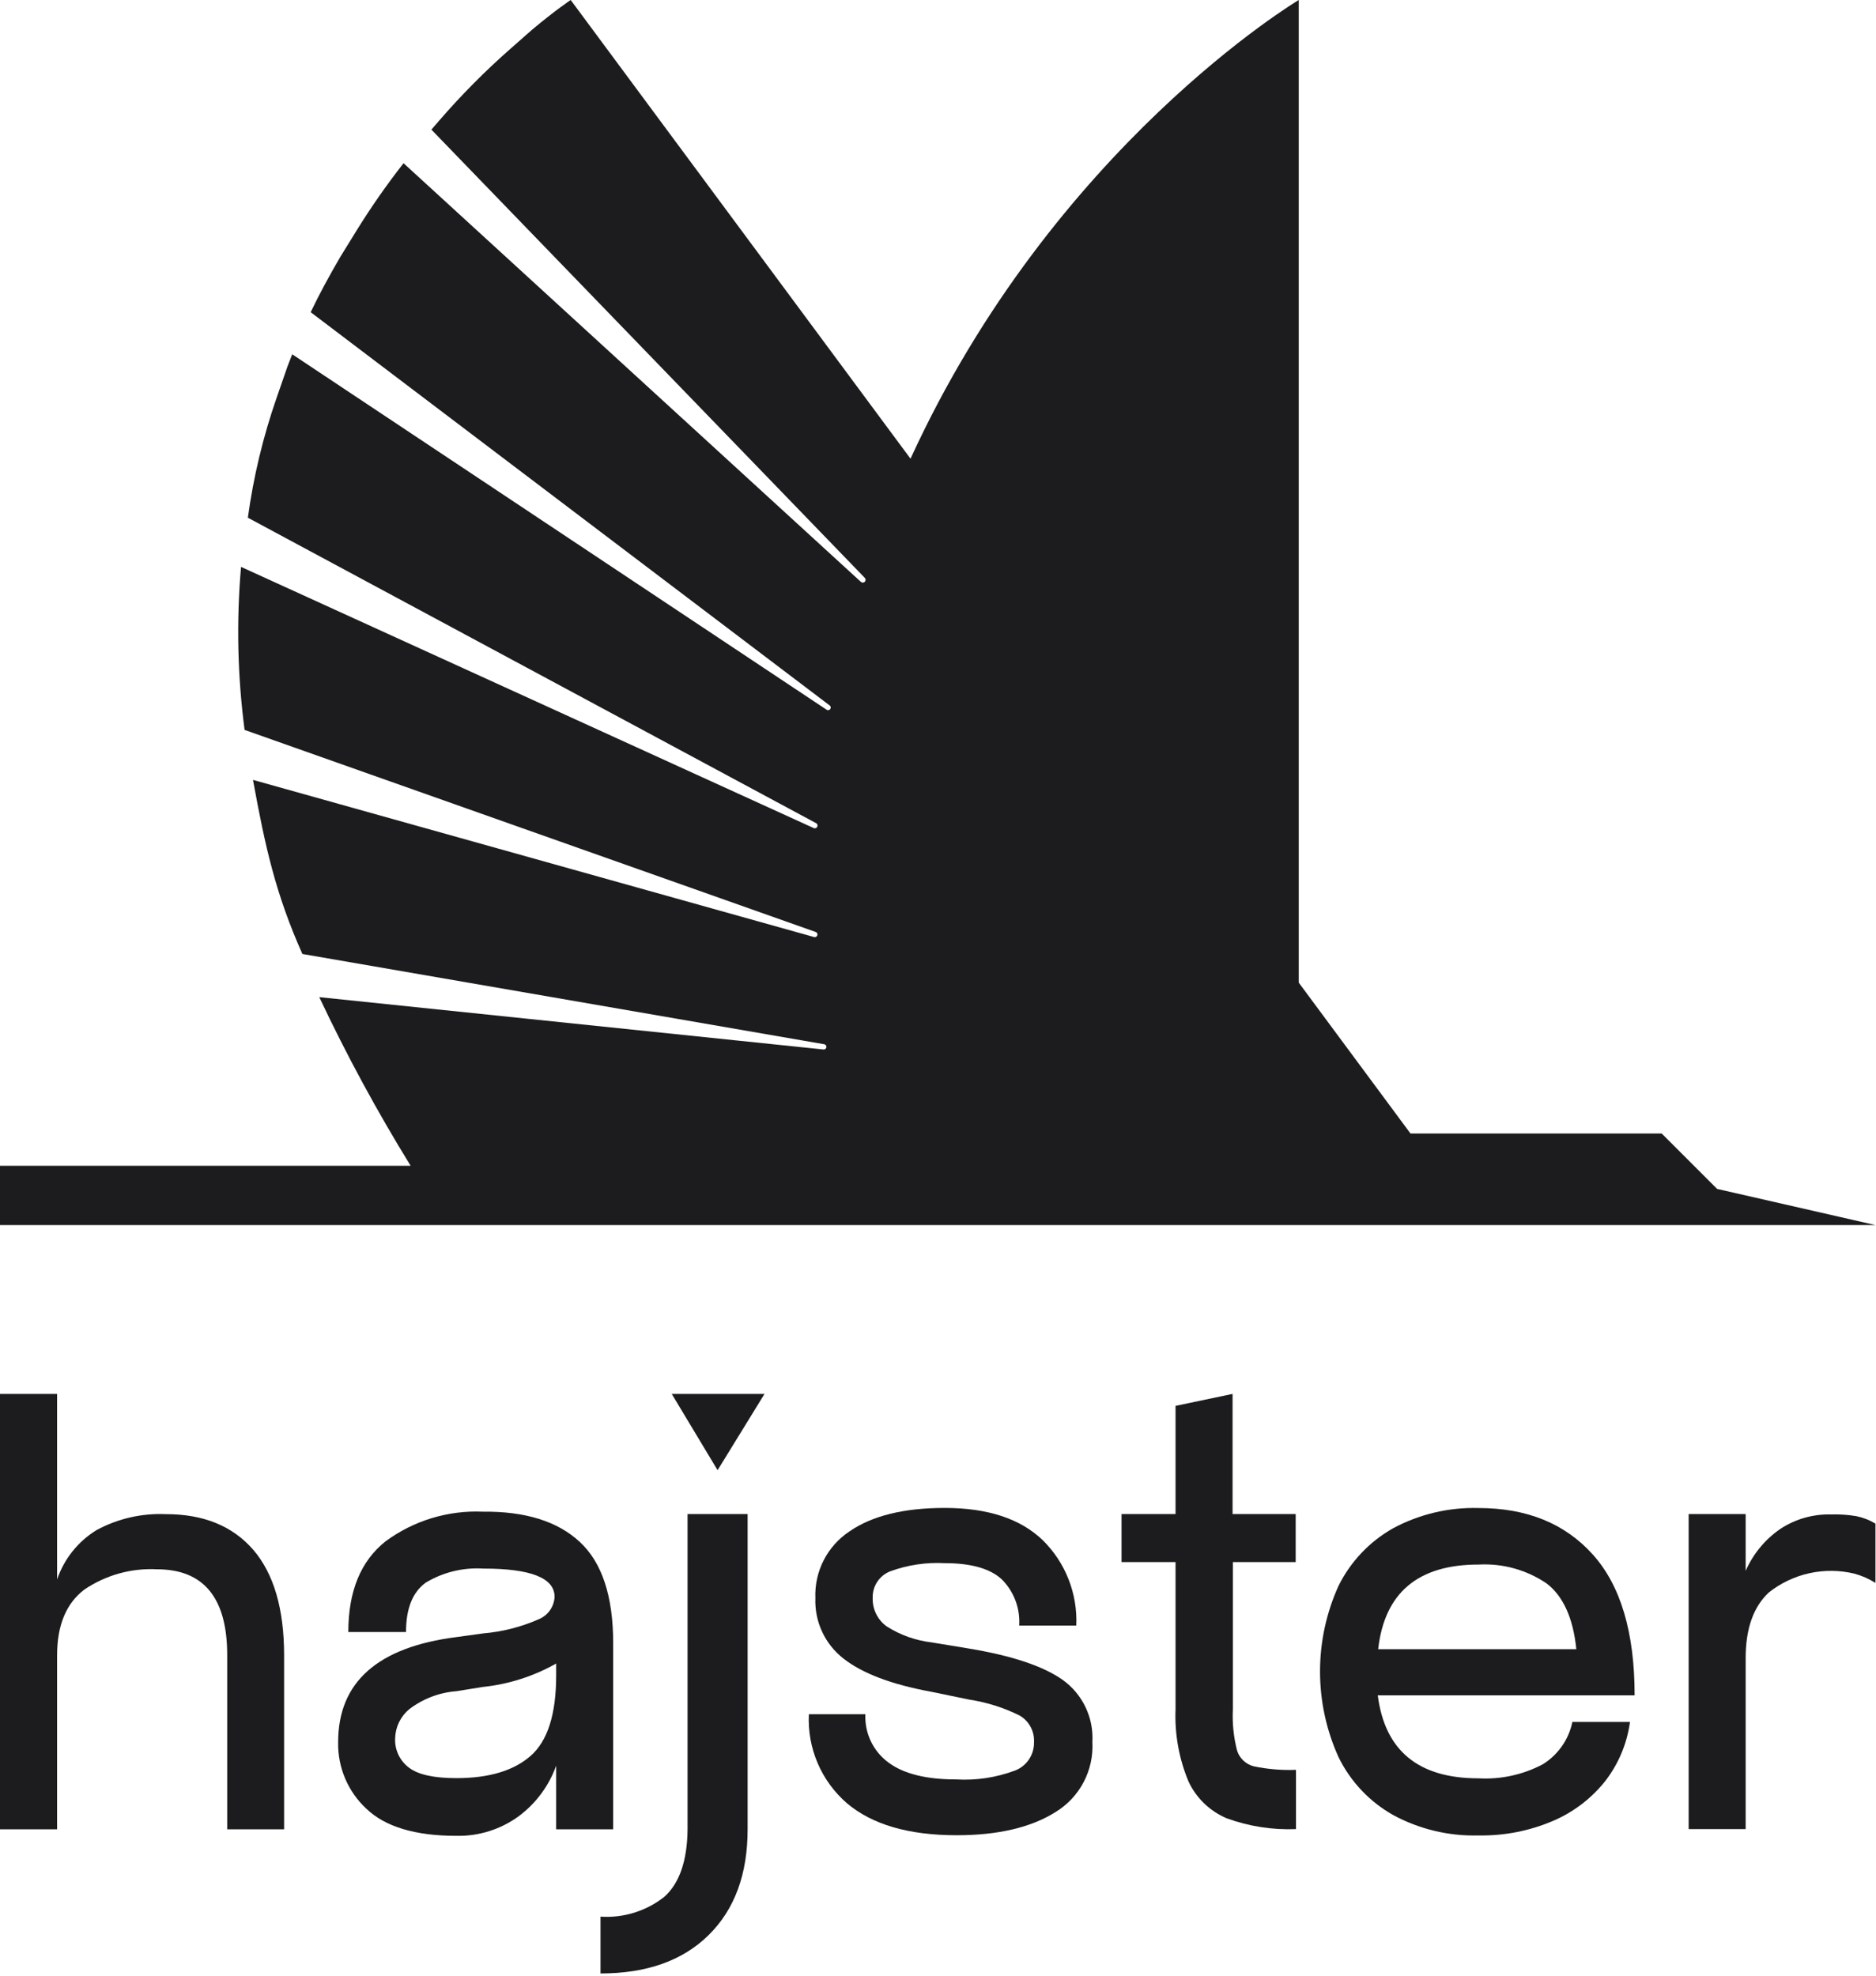 <svg width="451" height="475" viewBox="0 0 451 475" fill="none" xmlns="http://www.w3.org/2000/svg">
<path d="M450.871 294.485H0V280.236H98.724C90.647 267.145 83.313 253.61 76.756 239.696L198.041 252.283C198.195 252.282 198.344 252.225 198.46 252.122C198.575 252.02 198.65 251.879 198.67 251.726C198.69 251.573 198.655 251.418 198.57 251.289C198.485 251.16 198.356 251.066 198.207 251.025L72.695 229.318C66.259 214.879 63.742 203.527 60.821 187.473L195.737 225.257C195.893 225.293 196.056 225.27 196.195 225.192C196.335 225.114 196.44 224.987 196.49 224.835C196.541 224.684 196.533 224.519 196.468 224.373C196.404 224.227 196.287 224.111 196.141 224.046L58.802 175.456C57.097 162.464 56.811 149.325 57.947 136.271L195.69 199.086C195.839 199.129 195.998 199.119 196.14 199.058C196.282 198.997 196.398 198.888 196.468 198.75C196.538 198.612 196.559 198.454 196.525 198.303C196.491 198.152 196.406 198.017 196.284 197.922L59.586 124.444C60.927 114.636 63.242 104.985 66.497 95.636L69.109 88.108C69.489 87.111 69.869 86.113 70.249 85.163L198.801 170.659C198.936 170.721 199.089 170.735 199.233 170.697C199.377 170.659 199.503 170.572 199.59 170.452C199.677 170.331 199.719 170.184 199.71 170.035C199.7 169.887 199.639 169.746 199.537 169.638L74.69 75.046C76.851 70.51 79.178 66.283 81.814 61.747L85.757 55.358C89.211 49.781 92.969 44.398 97.014 39.233L206.947 139.857C207.073 139.983 207.244 140.053 207.422 140.053C207.6 140.053 207.771 139.983 207.897 139.857C208.023 139.731 208.094 139.56 208.094 139.382C208.094 139.203 208.023 139.033 207.897 138.907L103.711 31.158L105.516 29.069C110.857 22.885 116.618 17.077 122.757 11.684L127.935 7.125C133.611 2.375 137.197 0 137.197 0L218.892 110.266C253.328 35.101 312.225 0 312.225 0V236.205L339.085 272.47H399.478L412.801 285.793L450.871 294.485Z" fill="#1C1B1D"/>
<path d="M60.868 372.523C65.808 378.255 68.286 386.701 68.302 397.863V439.732H54.622V397.863C54.622 384.121 48.994 377.241 37.737 377.226C31.533 376.908 25.395 378.626 20.258 382.118C15.904 385.443 13.727 390.691 13.727 397.863V439.732H0V335.072H13.727V379.672C15.41 374.726 18.77 370.525 23.226 367.797C28.321 365.046 34.066 363.725 39.85 363.974C48.891 363.958 55.897 366.808 60.868 372.523Z" fill="#1C1B1D"/>
<path d="M139.382 370.647C144.733 375.603 147.409 383.717 147.409 394.99V439.732H133.706V424.438C131.975 429.267 128.861 433.479 124.752 436.55C120.401 439.746 115.117 441.415 109.719 441.3C99.816 441.3 92.597 439.115 88.084 434.793C85.886 432.755 84.145 430.275 82.974 427.517C81.804 424.758 81.23 421.782 81.292 418.786C81.292 404.347 90.792 395.924 109.791 393.517L116.155 392.639C120.761 392.252 125.272 391.105 129.502 389.242C130.586 388.801 131.522 388.059 132.199 387.104C132.877 386.149 133.267 385.021 133.326 383.852C133.326 379.308 127.602 377.044 116.155 377.059C111.32 376.757 106.508 377.933 102.357 380.432C99.191 382.712 97.608 386.67 97.608 392.306H83.738C83.738 382.506 86.723 375.239 92.692 370.505C99.446 365.527 107.702 363.012 116.084 363.38C126.28 363.269 134.046 365.692 139.382 370.647ZM133.706 399.882C128.28 402.948 122.282 404.864 116.084 405.51L109.719 406.532C105.605 406.849 101.671 408.35 98.391 410.854C97.364 411.702 96.53 412.759 95.945 413.955C95.359 415.15 95.035 416.458 94.995 417.789C94.918 419.158 95.182 420.526 95.762 421.769C96.342 423.012 97.221 424.092 98.32 424.913C100.529 426.599 104.328 427.431 109.719 427.431C117.541 427.431 123.486 425.649 127.555 422.087C131.639 418.525 133.706 412.089 133.706 402.756V399.882Z" fill="#1C1B1D"/>
<path d="M165.292 363.95H179.731V439.732C179.731 450.514 176.612 458.985 170.374 465.144C164.136 471.302 155.467 474.382 144.369 474.382V460.726C149.886 461.091 155.343 459.399 159.687 455.977C163.32 452.747 165.22 447.332 165.292 439.732V363.95ZM183.792 335.072L172.511 353.406L161.492 335.072H183.792Z" fill="#1C1B1D"/>
<path d="M213.525 423.631C217.183 426.386 222.621 427.739 229.841 427.739C234.689 428.027 239.545 427.291 244.09 425.578C245.442 425.04 246.597 424.101 247.4 422.886C248.202 421.672 248.614 420.241 248.578 418.786C248.65 417.501 248.364 416.222 247.752 415.09C247.14 413.958 246.225 413.018 245.111 412.374C241.297 410.479 237.211 409.189 232.999 408.55L223.903 406.674C214.404 404.933 207.374 402.281 202.815 398.718C200.604 397.009 198.834 394.796 197.652 392.263C196.471 389.731 195.912 386.953 196.022 384.16C195.892 381.003 196.581 377.866 198.02 375.053C199.46 372.24 201.602 369.847 204.239 368.106C209.686 364.354 217.309 362.478 227.11 362.478C237.417 362.478 245.262 365.051 250.645 370.196C253.362 372.864 255.487 376.074 256.882 379.618C258.277 383.161 258.911 386.958 258.743 390.763H245.016C245.15 388.719 244.847 386.671 244.126 384.754C243.405 382.838 242.284 381.097 240.836 379.648C238.034 377.06 233.474 375.753 227.11 375.753C222.669 375.515 218.226 376.178 214.048 377.701C212.758 378.199 211.656 379.086 210.894 380.239C210.132 381.393 209.748 382.755 209.797 384.137C209.757 385.468 210.046 386.789 210.638 387.982C211.23 389.175 212.108 390.203 213.193 390.976C216.447 393.041 220.124 394.347 223.951 394.8L232.762 396.249C243.227 397.974 250.803 400.5 255.489 403.824C257.839 405.512 259.725 407.767 260.97 410.378C262.216 412.99 262.781 415.874 262.614 418.762C262.796 422.11 262.066 425.444 260.501 428.41C258.937 431.375 256.598 433.86 253.732 435.6C247.826 439.305 239.91 441.157 229.983 441.157C218.441 441.157 209.638 438.585 203.575 433.439C200.536 430.799 198.137 427.503 196.557 423.801C194.977 420.098 194.259 416.086 194.455 412.065H208.039C207.937 414.295 208.384 416.515 209.34 418.532C210.297 420.549 211.734 422.3 213.525 423.631Z" fill="#1C1B1D"/>
<path d="M296.385 375.492V410.854C296.219 414.211 296.563 417.574 297.406 420.828C297.698 421.737 298.215 422.557 298.908 423.213C299.601 423.869 300.449 424.339 301.372 424.581C304.72 425.284 308.142 425.571 311.56 425.436V439.685C305.903 439.909 300.257 439.03 294.936 437.096C290.889 435.396 287.615 432.257 285.745 428.286C283.436 422.775 282.366 416.824 282.61 410.854V375.492H269.62V363.95H282.61V337.945L296.313 335.072V363.95H311.489V375.492H296.385Z" fill="#1C1B1D"/>
<path d="M355.424 427.478C360.789 427.782 366.134 426.616 370.885 424.106C372.703 422.981 374.272 421.497 375.497 419.746C376.722 417.994 377.577 416.011 378.009 413.917H391.855C391.164 419.039 389.15 423.893 386.013 428C382.698 432.221 378.379 435.544 373.45 437.666C367.776 440.108 361.648 441.314 355.472 441.205C348.285 441.405 341.173 439.701 334.858 436.265C329.205 433.065 324.651 428.23 321.796 422.396C318.86 415.924 317.342 408.9 317.342 401.794C317.342 394.687 318.86 387.663 321.796 381.192C324.674 375.391 329.223 370.585 334.858 367.394C341.168 363.993 348.259 362.306 355.424 362.501C367.085 362.501 376.228 366.23 382.925 373.687C389.623 381.144 392.971 392.425 392.971 407.529H331.224C332.918 420.828 340.985 427.478 355.424 427.478ZM331.319 396.438H378.959C378.199 388.934 375.777 383.662 371.835 380.645C367.042 377.382 361.31 375.78 355.519 376.086C340.922 376.07 332.855 382.846 331.319 396.415V396.438Z" fill="#1C1B1D"/>
<path d="M446.24 364.449C447.875 364.781 449.442 365.392 450.871 366.254V380.503C449.296 379.511 447.584 378.759 445.788 378.271C442.241 377.419 438.546 377.385 434.983 378.171C431.42 378.957 428.082 380.542 425.222 382.807C421.517 386.274 419.665 391.523 419.665 398.552V439.685H405.962V363.95H419.665V377.606C421.437 373.57 424.288 370.102 427.906 367.584C431.536 365.167 435.824 363.931 440.184 364.045C442.211 363.982 444.239 364.117 446.24 364.449Z" fill="#1C1B1D"/>
</svg>

